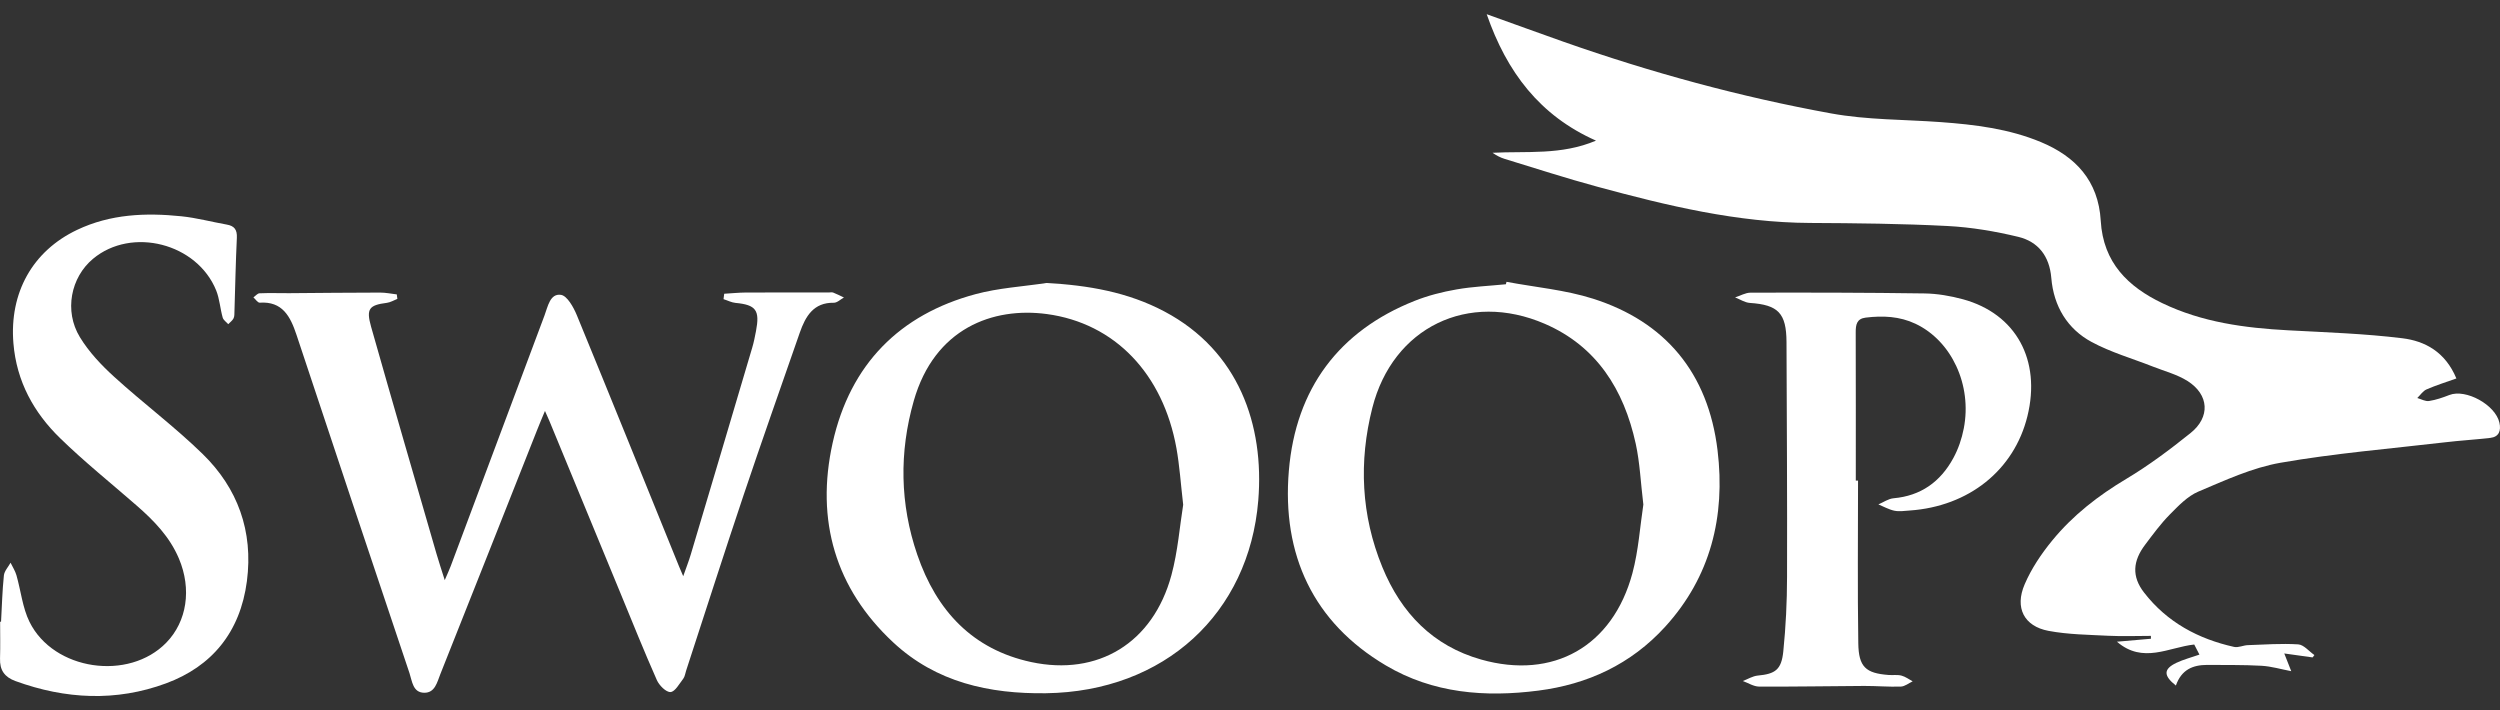 <svg width="88" height="25" viewBox="0 0 88 25" fill="none" xmlns="http://www.w3.org/2000/svg">
<rect x="0" y="0" width="88" height="25" fill="#333333" stroke="none"/>
<path d="M76.591 24.132C76.145 23.778 76.155 23.549 76.608 23.332C76.857 23.214 77.129 23.144 77.42 23.042C77.364 22.933 77.304 22.817 77.237 22.687C76.337 22.785 75.432 23.377 74.516 22.588C74.947 22.551 75.329 22.517 75.713 22.484C75.713 22.45 75.711 22.417 75.711 22.383C75.213 22.383 74.713 22.404 74.216 22.379C73.512 22.343 72.797 22.336 72.105 22.206C71.248 22.044 70.911 21.395 71.268 20.568C71.505 20.015 71.855 19.494 72.236 19.029C72.966 18.136 73.861 17.444 74.848 16.855C75.637 16.384 76.383 15.824 77.105 15.245C77.809 14.683 77.761 13.893 77.002 13.412C76.632 13.178 76.188 13.065 75.777 12.902C75.057 12.618 74.301 12.403 73.622 12.036C72.774 11.579 72.289 10.782 72.206 9.785C72.141 9.002 71.734 8.506 71.047 8.338C70.229 8.141 69.386 7.998 68.548 7.955C66.941 7.872 65.33 7.856 63.72 7.848C61.155 7.836 58.686 7.24 56.229 6.573C55.13 6.276 54.046 5.923 52.958 5.591C52.813 5.547 52.677 5.474 52.537 5.378C53.734 5.314 54.953 5.47 56.179 4.95C54.201 4.073 53.039 2.538 52.332 0.5C53.272 0.836 54.152 1.158 55.034 1.469C58.115 2.553 61.257 3.41 64.459 3.993C65.721 4.223 67.026 4.204 68.31 4.298C69.515 4.386 70.712 4.531 71.842 5.002C73.048 5.505 73.864 6.353 73.946 7.771C74.032 9.252 74.915 10.095 76.108 10.669C77.512 11.345 79.02 11.546 80.549 11.627C81.89 11.7 83.236 11.743 84.566 11.907C85.357 12.005 86.074 12.384 86.465 13.322C86.096 13.453 85.748 13.562 85.414 13.707C85.287 13.763 85.195 13.907 85.088 14.01C85.227 14.049 85.373 14.136 85.503 14.115C85.746 14.078 85.986 13.994 86.218 13.904C86.796 13.678 87.841 14.249 87.98 14.881C88.042 15.159 87.965 15.379 87.658 15.414C87.123 15.476 86.583 15.507 86.047 15.571C84.121 15.796 82.183 15.956 80.274 16.289C79.28 16.463 78.322 16.907 77.38 17.305C77 17.467 76.677 17.807 76.373 18.115C76.058 18.435 75.787 18.805 75.514 19.167C75.073 19.747 75.031 20.291 75.472 20.859C76.284 21.908 77.384 22.491 78.639 22.771C78.79 22.805 78.964 22.713 79.127 22.709C79.717 22.688 80.311 22.645 80.899 22.682C81.095 22.696 81.278 22.927 81.467 23.058C81.446 23.087 81.424 23.115 81.403 23.141C81.072 23.096 80.741 23.05 80.406 23.002C80.499 23.236 80.585 23.455 80.652 23.626C80.299 23.559 79.952 23.454 79.601 23.435C78.964 23.399 78.325 23.411 77.686 23.405C77.191 23.407 76.787 23.568 76.591 24.132Z" fill="white"/>
<path d="M13.987 10.521C13.864 10.569 13.745 10.644 13.617 10.66C12.994 10.74 12.883 10.866 13.062 11.5C13.818 14.167 14.594 16.828 15.364 19.491C15.443 19.762 15.532 20.03 15.655 20.421C15.754 20.19 15.816 20.059 15.866 19.925C16.966 16.984 18.064 14.043 19.167 11.103C19.284 10.792 19.361 10.321 19.747 10.379C19.964 10.412 20.188 10.813 20.304 11.094C21.514 14.035 22.704 16.985 23.9 19.932C23.937 20.024 23.977 20.114 24.049 20.283C24.153 19.984 24.245 19.755 24.315 19.519C25.038 17.095 25.759 14.671 26.476 12.245C26.534 12.054 26.572 11.855 26.61 11.66C26.753 10.918 26.612 10.73 25.889 10.662C25.746 10.648 25.608 10.574 25.468 10.53C25.477 10.466 25.484 10.404 25.492 10.34C25.744 10.326 25.998 10.299 26.25 10.297C27.221 10.293 28.192 10.296 29.163 10.296C29.219 10.296 29.28 10.28 29.329 10.299C29.458 10.349 29.581 10.413 29.706 10.472C29.587 10.537 29.467 10.66 29.348 10.657C28.639 10.646 28.354 11.13 28.151 11.713C27.489 13.615 26.819 15.512 26.177 17.421C25.487 19.477 24.825 21.546 24.151 23.609C24.119 23.704 24.108 23.817 24.05 23.891C23.913 24.068 23.762 24.35 23.602 24.36C23.447 24.37 23.205 24.128 23.121 23.939C22.671 22.924 22.257 21.89 21.833 20.862C21.001 18.845 20.169 16.828 19.336 14.811C19.299 14.719 19.256 14.631 19.183 14.465C19.072 14.731 18.986 14.934 18.905 15.14C17.77 18.004 16.64 20.871 15.499 23.732C15.387 24.011 15.313 24.393 14.929 24.385C14.53 24.378 14.508 23.977 14.414 23.695C13.082 19.729 11.754 15.761 10.438 11.79C10.219 11.13 9.938 10.601 9.143 10.654C9.073 10.659 8.994 10.533 8.92 10.468C8.992 10.417 9.062 10.327 9.136 10.324C9.481 10.309 9.829 10.321 10.176 10.32C11.244 10.312 12.313 10.3 13.382 10.299C13.577 10.299 13.772 10.34 13.967 10.363C13.974 10.415 13.98 10.468 13.987 10.521Z" fill="white"/>
<path d="M53.029 9.92C54.048 10.112 55.096 10.203 56.078 10.515C58.609 11.321 60.127 13.117 60.458 15.854C60.74 18.183 60.21 20.308 58.618 22.057C57.409 23.386 55.881 24.088 54.147 24.31C52.278 24.55 50.443 24.409 48.778 23.421C46.227 21.909 45.117 19.529 45.368 16.566C45.611 13.672 47.139 11.648 49.786 10.594C50.261 10.404 50.767 10.275 51.269 10.188C51.842 10.087 52.426 10.064 53.007 10.006C53.014 9.978 53.021 9.95 53.029 9.92ZM57.846 17.76C57.751 16.981 57.724 16.288 57.578 15.621C57.158 13.702 56.196 12.186 54.379 11.399C51.686 10.235 49.027 11.518 48.306 14.357C47.825 16.249 47.912 18.14 48.657 19.959C49.325 21.591 50.447 22.737 52.133 23.215C54.671 23.935 56.769 22.756 57.462 20.174C57.678 19.368 57.73 18.515 57.846 17.76Z" fill="white"/>
<path d="M36.837 9.961C38.294 10.041 39.698 10.278 40.995 10.968C43.602 12.353 44.508 14.958 44.291 17.618C43.966 21.588 40.994 24.345 36.815 24.402C34.829 24.428 32.955 24.023 31.44 22.611C29.41 20.72 28.703 18.318 29.309 15.59C29.927 12.812 31.678 11.071 34.336 10.355C35.148 10.136 36.002 10.087 36.837 9.961ZM41.648 17.767C41.56 17.005 41.52 16.389 41.412 15.784C40.942 13.162 39.245 11.376 36.845 11.054C34.952 10.801 32.895 11.553 32.165 14.109C31.648 15.919 31.677 17.742 32.287 19.522C32.965 21.505 34.24 22.861 36.295 23.304C38.647 23.809 40.586 22.635 41.233 20.249C41.462 19.404 41.528 18.508 41.648 17.767Z" fill="white"/>
<path d="M0.037 21.886C0.067 21.342 0.081 20.796 0.137 20.255C0.153 20.1 0.29 19.958 0.372 19.808C0.442 19.955 0.535 20.095 0.579 20.249C0.735 20.796 0.793 21.391 1.038 21.889C1.884 23.604 4.532 23.984 5.855 22.62C6.58 21.874 6.752 20.737 6.299 19.664C5.974 18.893 5.413 18.32 4.804 17.79C3.903 17.003 2.968 16.255 2.112 15.42C1.192 14.524 0.582 13.428 0.472 12.082C0.327 10.305 1.145 8.836 2.715 8.091C3.89 7.533 5.131 7.484 6.385 7.613C6.921 7.668 7.448 7.811 7.981 7.905C8.247 7.951 8.352 8.082 8.337 8.373C8.296 9.232 8.28 10.092 8.253 10.952C8.25 11.038 8.257 11.134 8.221 11.206C8.181 11.286 8.098 11.343 8.034 11.411C7.966 11.334 7.865 11.269 7.839 11.18C7.75 10.866 7.73 10.526 7.611 10.227C6.939 8.561 4.637 7.974 3.275 9.109C2.491 9.762 2.251 10.945 2.811 11.866C3.129 12.389 3.568 12.854 4.021 13.265C5.04 14.193 6.149 15.02 7.134 15.981C8.363 17.18 8.921 18.693 8.691 20.458C8.456 22.255 7.456 23.459 5.845 24.054C4.088 24.704 2.305 24.615 0.545 23.974C0.163 23.835 -0.014 23.592 0.001 23.173C0.015 22.743 0.004 22.312 0.004 21.883C0.015 21.886 0.027 21.886 0.037 21.886Z" fill="white"/>
<path d="M65.403 16.917C65.403 18.826 65.383 20.735 65.412 22.644C65.424 23.48 65.677 23.698 66.476 23.759C66.627 23.771 66.787 23.744 66.931 23.781C67.07 23.817 67.196 23.913 67.326 23.983C67.188 24.048 67.051 24.162 66.911 24.168C66.481 24.182 66.052 24.144 65.622 24.145C64.388 24.151 63.153 24.175 61.919 24.168C61.728 24.166 61.538 24.04 61.347 23.972C61.523 23.905 61.695 23.797 61.874 23.78C62.486 23.723 62.706 23.578 62.772 22.931C62.86 22.063 62.903 21.186 62.904 20.313C62.913 17.555 62.895 14.799 62.885 12.042C62.881 11.023 62.593 10.73 61.595 10.663C61.419 10.651 61.248 10.536 61.075 10.469C61.257 10.412 61.438 10.302 61.619 10.302C63.66 10.297 65.701 10.299 67.74 10.329C68.193 10.335 68.655 10.415 69.095 10.534C70.965 11.045 71.852 12.673 71.365 14.651C70.898 16.548 69.304 17.826 67.222 17.97C67.041 17.982 66.855 18.013 66.682 17.977C66.489 17.937 66.307 17.832 66.119 17.755C66.297 17.68 66.47 17.555 66.653 17.539C67.606 17.455 68.302 16.965 68.758 16.123C68.932 15.805 69.056 15.441 69.125 15.081C69.423 13.55 68.691 11.993 67.424 11.396C66.862 11.131 66.274 11.107 65.672 11.18C65.354 11.219 65.32 11.432 65.321 11.703C65.327 13.44 65.324 15.178 65.324 16.916C65.353 16.917 65.377 16.917 65.403 16.917Z" fill="white"/>
</svg>
